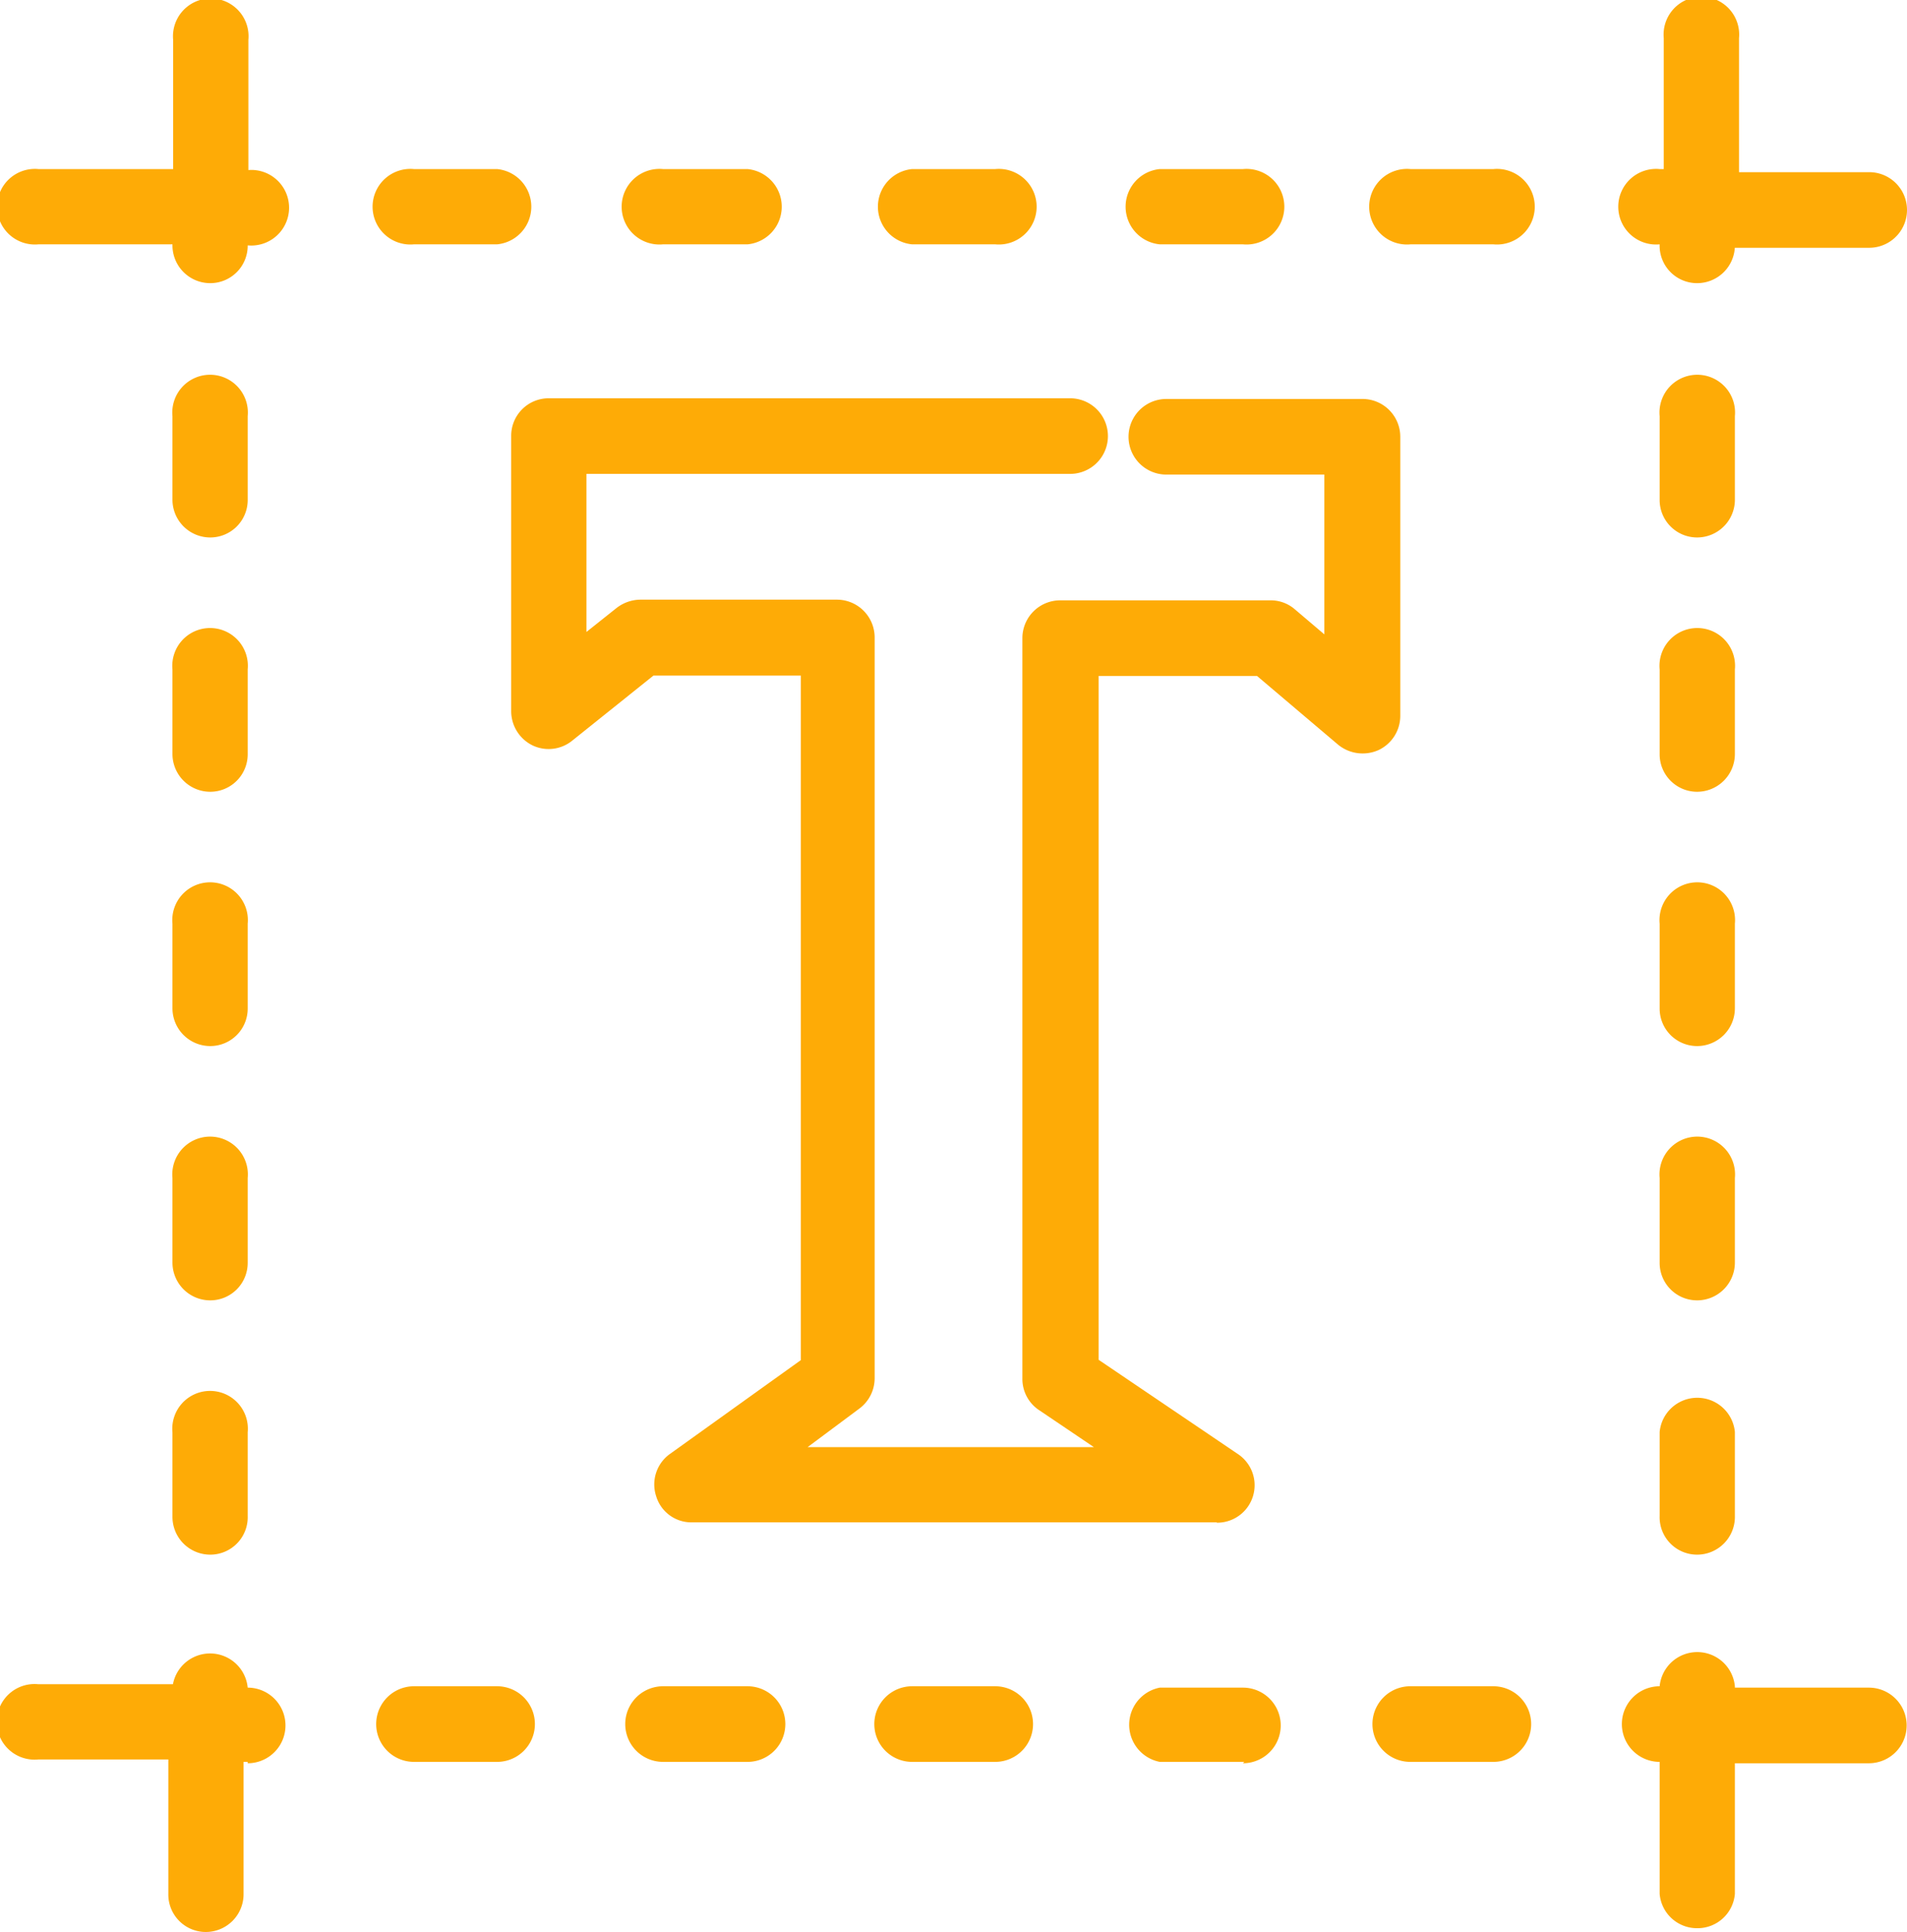 <svg id="Calque_1" data-name="Calque 1" xmlns="http://www.w3.org/2000/svg" viewBox="0 0 55.51 56.22"><defs><style>.cls-1{fill:#feab06;}</style></defs><title>Picto_Communication</title><path class="cls-1" d="M57.66,66.19H42.34a1.07,1.07,0,0,1-1-.76,1.09,1.09,0,0,1,.4-1.23l3.81-2.73V41.55H41.26L38.9,43.44a1.09,1.09,0,0,1-1.16.14,1.11,1.11,0,0,1-.62-1v-8a1.09,1.09,0,0,1,1.09-1.1H53.39a1.1,1.1,0,0,1,0,2.2H39.31v4.6l.88-.7a1.15,1.15,0,0,1,.69-.24H46.6a1.1,1.1,0,0,1,1.1,1.1V62a1.1,1.1,0,0,1-.46.89L45.75,64h8.33l-1.57-1.06A1.09,1.09,0,0,1,52,62V40.46a1.1,1.1,0,0,1,1.1-1.1h6.12a1.07,1.07,0,0,1,.71.26l.86.73V35.7H56.19a1.1,1.1,0,1,1,0-2.2h5.73A1.1,1.1,0,0,1,63,34.6v8.12a1.1,1.1,0,0,1-.64,1,1.13,1.13,0,0,1-1.17-.16l-2.36-2H54.22v19.9l4.05,2.74a1.09,1.09,0,0,1-.61,2Z" transform="translate(-22.24 -21.89)"/><path class="cls-1" d="M28.23,78.11A1.09,1.09,0,0,1,27.14,77V73.09H23.35a1.1,1.1,0,1,1,0-2.19h4.88a1.1,1.1,0,0,1,1.1,1.1v5A1.1,1.1,0,0,1,28.23,78.11Z" transform="translate(-22.24 -21.89)"/><path class="cls-1" d="M71.64,78A1.09,1.09,0,0,1,70.55,77V72.06A1.09,1.09,0,0,1,71.64,71h5a1.1,1.1,0,1,1,0,2.2H72.74V77A1.09,1.09,0,0,1,71.64,78Z" transform="translate(-22.24 -21.89)"/><path class="cls-1" d="M76.65,29.1H71.77a1.1,1.1,0,0,1-1.1-1.1V23a1.1,1.1,0,1,1,2.19,0V26.9h3.79a1.1,1.1,0,0,1,0,2.2Z" transform="translate(-22.24 -21.89)"/><path class="cls-1" d="M28.36,29h-5a1.1,1.1,0,1,1,0-2.19h3.92V23.05a1.1,1.1,0,1,1,2.19,0v4.89A1.09,1.09,0,0,1,28.36,29Z" transform="translate(-22.24 -21.89)"/><path class="cls-1" d="M71.64,73.16H70.55a1.1,1.1,0,0,1,0-2.2,1.1,1.1,0,0,1,2.19,0v1.1A1.1,1.1,0,0,1,71.64,73.16Z" transform="translate(-22.24 -21.89)"/><path class="cls-1" d="M65.71,73.16H63.29a1.1,1.1,0,0,1,0-2.2h2.42a1.1,1.1,0,0,1,0,2.2Zm-7.25,0H56A1.1,1.1,0,0,1,56,71h2.42a1.1,1.1,0,0,1,0,2.2Z" transform="translate(-22.24 -21.89)"/><path class="cls-1" d="M51.21,73.16H48.79a1.1,1.1,0,0,1,0-2.2h2.42a1.1,1.1,0,0,1,0,2.2Zm-7.25,0H41.54a1.1,1.1,0,0,1,0-2.2H44a1.1,1.1,0,0,1,0,2.2Zm-7.25,0H34.29a1.1,1.1,0,0,1,0-2.2h2.42a1.1,1.1,0,0,1,0,2.2Z" transform="translate(-22.24 -21.89)"/><path class="cls-1" d="M29.45,73.16H28.36a1.1,1.1,0,0,1-1.1-1.1V71a1.1,1.1,0,0,1,2.19,0,1.1,1.1,0,0,1,0,2.2Z" transform="translate(-22.24 -21.89)"/><path class="cls-1" d="M28.36,67.13a1.1,1.1,0,0,1-1.1-1.1V63.57a1.1,1.1,0,1,1,2.19,0V66A1.09,1.09,0,0,1,28.36,67.13Zm0-7.4a1.1,1.1,0,0,1-1.1-1.1V56.17a1.1,1.1,0,1,1,2.19,0v2.46A1.09,1.09,0,0,1,28.36,59.73Z" transform="translate(-22.24 -21.89)"/><path class="cls-1" d="M28.36,52.33a1.1,1.1,0,0,1-1.1-1.1V48.77a1.1,1.1,0,1,1,2.19,0v2.46A1.09,1.09,0,0,1,28.36,52.33Zm0-7.4a1.1,1.1,0,0,1-1.1-1.1V41.37a1.1,1.1,0,1,1,2.19,0v2.46A1.09,1.09,0,0,1,28.36,44.93Zm0-7.4a1.1,1.1,0,0,1-1.1-1.1V34a1.1,1.1,0,1,1,2.19,0v2.46A1.09,1.09,0,0,1,28.36,37.53Z" transform="translate(-22.24 -21.89)"/><path class="cls-1" d="M28.36,30.13a1.1,1.1,0,0,1-1.1-1.1V27.94a1.1,1.1,0,0,1,1.1-1.1h1.09a1.1,1.1,0,1,1,0,2.19A1.09,1.09,0,0,1,28.36,30.13Z" transform="translate(-22.24 -21.89)"/><path class="cls-1" d="M44,29H41.54a1.1,1.1,0,1,1,0-2.19H44A1.1,1.1,0,0,1,44,29Zm-7.25,0H34.29a1.1,1.1,0,1,1,0-2.19h2.42a1.1,1.1,0,0,1,0,2.19Z" transform="translate(-22.24 -21.89)"/><path class="cls-1" d="M65.71,29H63.3a1.1,1.1,0,1,1,0-2.19h2.41a1.1,1.1,0,1,1,0,2.19Zm-7.25,0H56a1.1,1.1,0,0,1,0-2.19h2.42a1.1,1.1,0,1,1,0,2.19Zm-7.25,0H48.79a1.1,1.1,0,0,1,0-2.19h2.42a1.1,1.1,0,1,1,0,2.19Z" transform="translate(-22.24 -21.89)"/><path class="cls-1" d="M71.64,30.13A1.09,1.09,0,0,1,70.55,29a1.1,1.1,0,1,1,0-2.19h1.09a1.1,1.1,0,0,1,1.1,1.1V29A1.1,1.1,0,0,1,71.64,30.13Z" transform="translate(-22.24 -21.89)"/><path class="cls-1" d="M71.64,44.93a1.09,1.09,0,0,1-1.09-1.1V41.37a1.1,1.1,0,1,1,2.19,0v2.46A1.1,1.1,0,0,1,71.64,44.93Zm0-7.4a1.09,1.09,0,0,1-1.09-1.1V34a1.1,1.1,0,1,1,2.19,0v2.46A1.1,1.1,0,0,1,71.64,37.53Z" transform="translate(-22.24 -21.89)"/><path class="cls-1" d="M71.64,67.13A1.09,1.09,0,0,1,70.55,66V63.56a1.1,1.1,0,0,1,2.19,0V66A1.1,1.1,0,0,1,71.64,67.13Zm0-7.4a1.09,1.09,0,0,1-1.09-1.1V56.17a1.1,1.1,0,1,1,2.19,0v2.46A1.1,1.1,0,0,1,71.64,59.73Zm0-7.4a1.09,1.09,0,0,1-1.09-1.1V48.77a1.1,1.1,0,1,1,2.19,0v2.46A1.1,1.1,0,0,1,71.64,52.33Z" transform="translate(-22.24 -21.89)"/></svg>